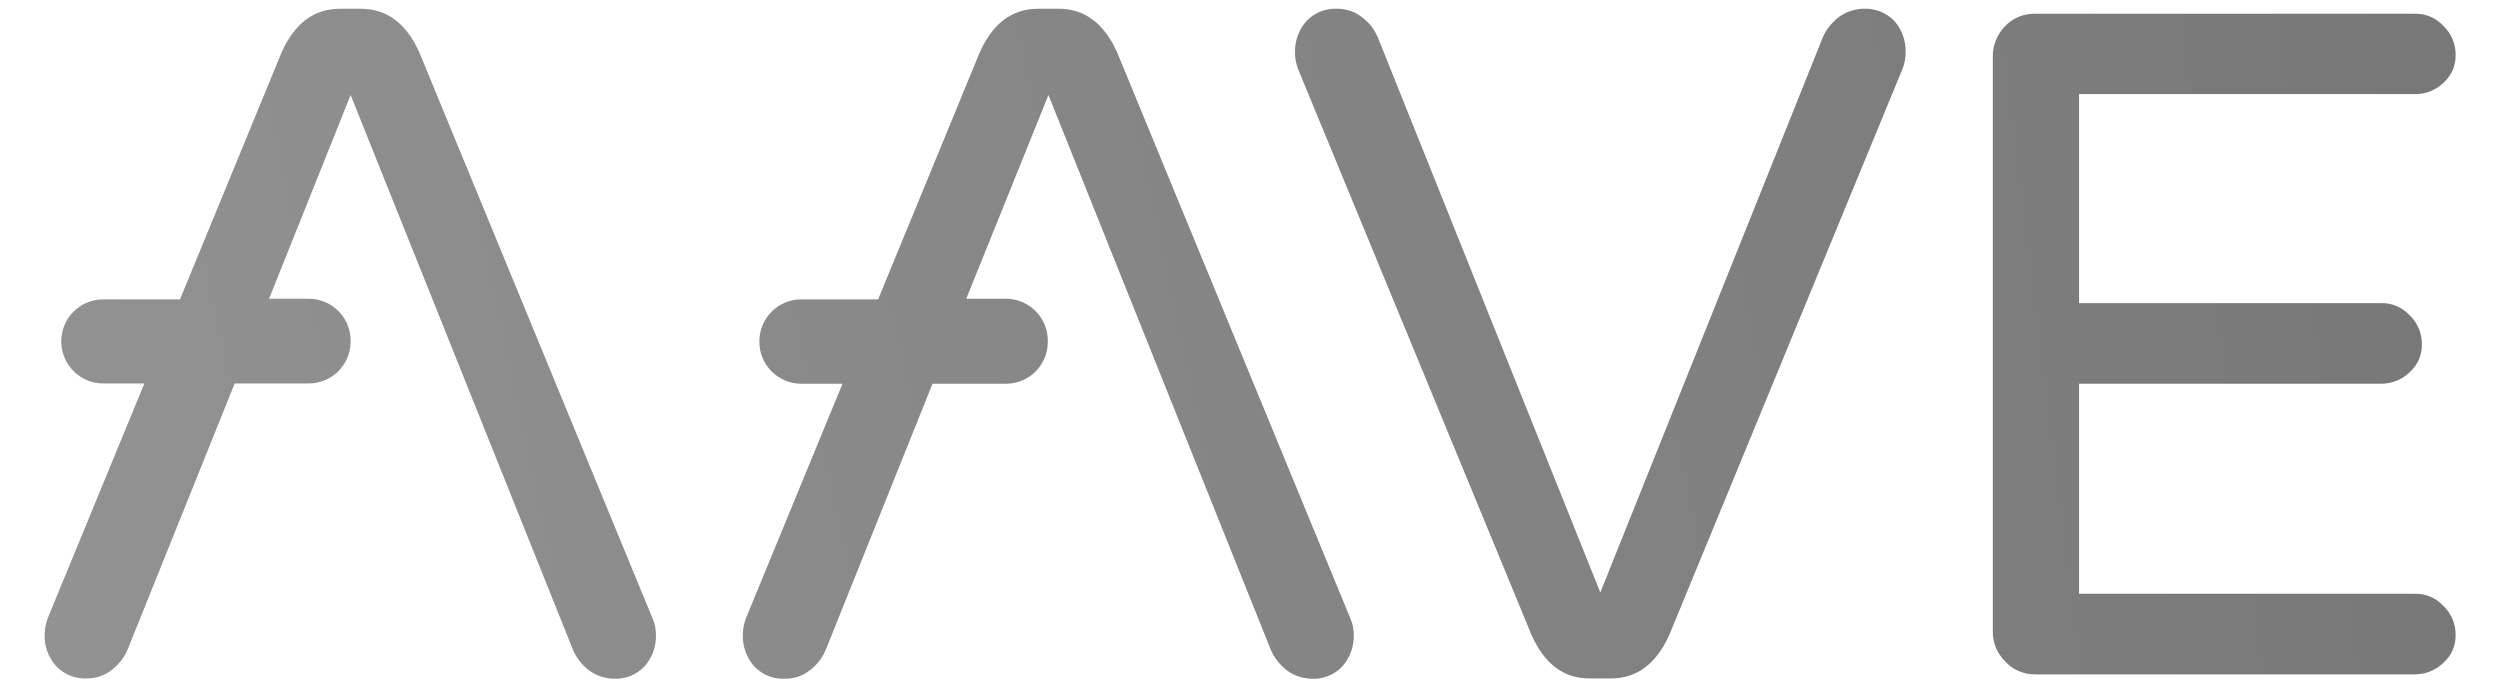 <svg xmlns="http://www.w3.org/2000/svg" xmlns:xlink="http://www.w3.org/1999/xlink" id="Layer_1" x="0" y="0" version="1.1" viewBox="0 0 800 220" xml:space="preserve" style="enable-background:new 0 0 800 220"><style type="text/css">.st0{fill:url(#Path_2431_1_)}.st1{fill:url(#Path_2432_1_)}.st2{fill:url(#Path_2433_1_)}.st3{fill:url(#Path_2434_1_)}</style><g id="Group_4051"><linearGradient id="Path_2431_1_" x1="125.449" x2="139.339" y1="-108.518" y2="-111.758" gradientTransform="matrix(55.73 0 0 61.13 -6965.521 6857.821)" gradientUnits="userSpaceOnUse"><stop offset="0" style="stop-color:#929292"/><stop offset="1" style="stop-color:#777"/></linearGradient><path id="Path_2431" d="M490.1,203.2L415.3,21.9c-0.6-1.7-0.9-3.4-0.9-5.1c-0.1-3.7,1.2-7.3,3.7-10.1 c2.6-2.7,6.2-4.1,9.9-3.9c2.8,0,5.5,0.9,7.7,2.6c2.4,1.7,4.2,4.1,5.3,6.8l71.1,177.4l71.1-177.4c1.1-2.7,3-5,5.3-6.8 c2.2-1.6,4.9-2.5,7.7-2.6c3.7-0.2,7.3,1.2,9.9,3.8c2.5,2.8,3.8,6.4,3.7,10.1c0,1.8-0.3,3.5-0.9,5.1l-74.7,181.3 c-4.2,9.4-10.5,14-18.7,14h-6.6C500.5,217.2,494.3,212.6,490.1,203.2z" class="st0"/><linearGradient id="Path_2432_1_" x1="123.136" x2="141.476" y1="-107.546" y2="-110.826" gradientTransform="matrix(42.21 0 0 60.24 -5160.04 6760.578)" gradientUnits="userSpaceOnUse"><stop offset="0" style="stop-color:#929292"/><stop offset="1" style="stop-color:#777"/></linearGradient><path id="Path_2432" d="M641.6,211.6c-2.6-2.6-4-6.1-3.9-9.7V18.3c-0.1-3.7,1.3-7.2,3.9-9.9c2.5-2.7,6.1-4.1,9.7-4 h121.4c3.5-0.1,6.8,1.3,9.2,3.9c2.5,2.4,3.9,5.7,3.9,9.2c0.1,3.4-1.3,6.7-3.9,9c-2.5,2.4-5.8,3.7-9.2,3.6H665.3v66.9h96.6 c3.5-0.1,6.8,1.3,9.2,3.9c2.5,2.4,3.9,5.7,3.9,9.2c0.1,3.4-1.3,6.7-3.9,9c-2.4,2.4-5.8,3.7-9.2,3.7h-96.6v67.2h107.4 c3.5-0.1,6.8,1.3,9.2,3.9c2.5,2.4,3.9,5.7,3.9,9.2c0.1,3.4-1.3,6.7-3.9,9c-2.5,2.4-5.8,3.7-9.2,3.7H651.3 C647.6,215.8,644.1,214.4,641.6,211.6z" class="st1"/><linearGradient id="Path_2433_1_" x1="126.243" x2="140.113" y1="-108.947" y2="-112.177" gradientTransform="matrix(55.78 0 0 61.13 -7022.421 6860.88)" gradientUnits="userSpaceOnUse"><stop offset="0" style="stop-color:#929292"/><stop offset="1" style="stop-color:#777"/></linearGradient><path id="Path_2433" d="M432.2,198.1L357.5,16.8c-4.2-9.4-10.5-14-18.7-14h-6.6c-8.3,0-14.5,4.6-18.7,14l-32.5,79 h-24.6c-7.4,0-13.4,6-13.4,13.4v0.2c0,7.4,6,13.4,13.4,13.4h13.2l-31,75.3c-0.6,1.7-0.9,3.4-0.9,5.1c-0.1,3.7,1.2,7.3,3.7,10.1 c2.6,2.7,6.2,4.1,9.9,3.9c2.8,0,5.5-0.9,7.7-2.6c2.4-1.8,4.2-4.1,5.3-6.8l34.1-85h23.5c7.4,0,13.4-6,13.4-13.4V109 c0-7.4-6-13.4-13.4-13.4h-12.7l26.3-65.2l71.1,177.4c1.1,2.7,3,5,5.3,6.8c2.2,1.6,4.9,2.5,7.7,2.6c3.7,0.2,7.3-1.2,9.9-3.9 c2.5-2.8,3.8-6.4,3.7-10.1C433.2,201.4,432.9,199.7,432.2,198.1z" class="st2"/><linearGradient id="Path_2434_1_" x1="127.143" x2="141.023" y1="-109.773" y2="-113.013" gradientTransform="matrix(55.78 0 0 61.13 -7088.16 6858.419)" gradientUnits="userSpaceOnUse"><stop offset="0" style="stop-color:#929292"/><stop offset="1" style="stop-color:#777"/></linearGradient><path id="Path_2434" d="M208.9,198.1L134.2,16.8c-4.2-9.4-10.5-14-18.8-14h-6.6c-8.3,0-14.5,4.6-18.7,14l-32.5,79H33 c-7.4,0-13.4,6-13.4,13.4v0.2c0.1,7.4,6.1,13.3,13.4,13.3h13.2l-31,75.3c-0.6,1.7-0.9,3.4-0.9,5.1c-0.2,3.7,1.2,7.3,3.7,10.1 c2.6,2.7,6.2,4.1,9.9,3.9c2.8,0,5.5-0.9,7.7-2.6c2.4-1.8,4.2-4.1,5.3-6.8l34.2-85h23.7c7.4,0,13.4-6,13.4-13.4V109 c0-7.4-6-13.4-13.4-13.4H86.1l26.1-65.2l71.1,177.4c1.1,2.7,3,5.1,5.3,6.8c2.2,1.6,4.9,2.5,7.7,2.6c3.7,0.2,7.3-1.2,9.9-3.9 c2.5-2.8,3.8-6.4,3.7-10.1C209.9,201.4,209.6,199.7,208.9,198.1z" class="st3"/></g></svg>